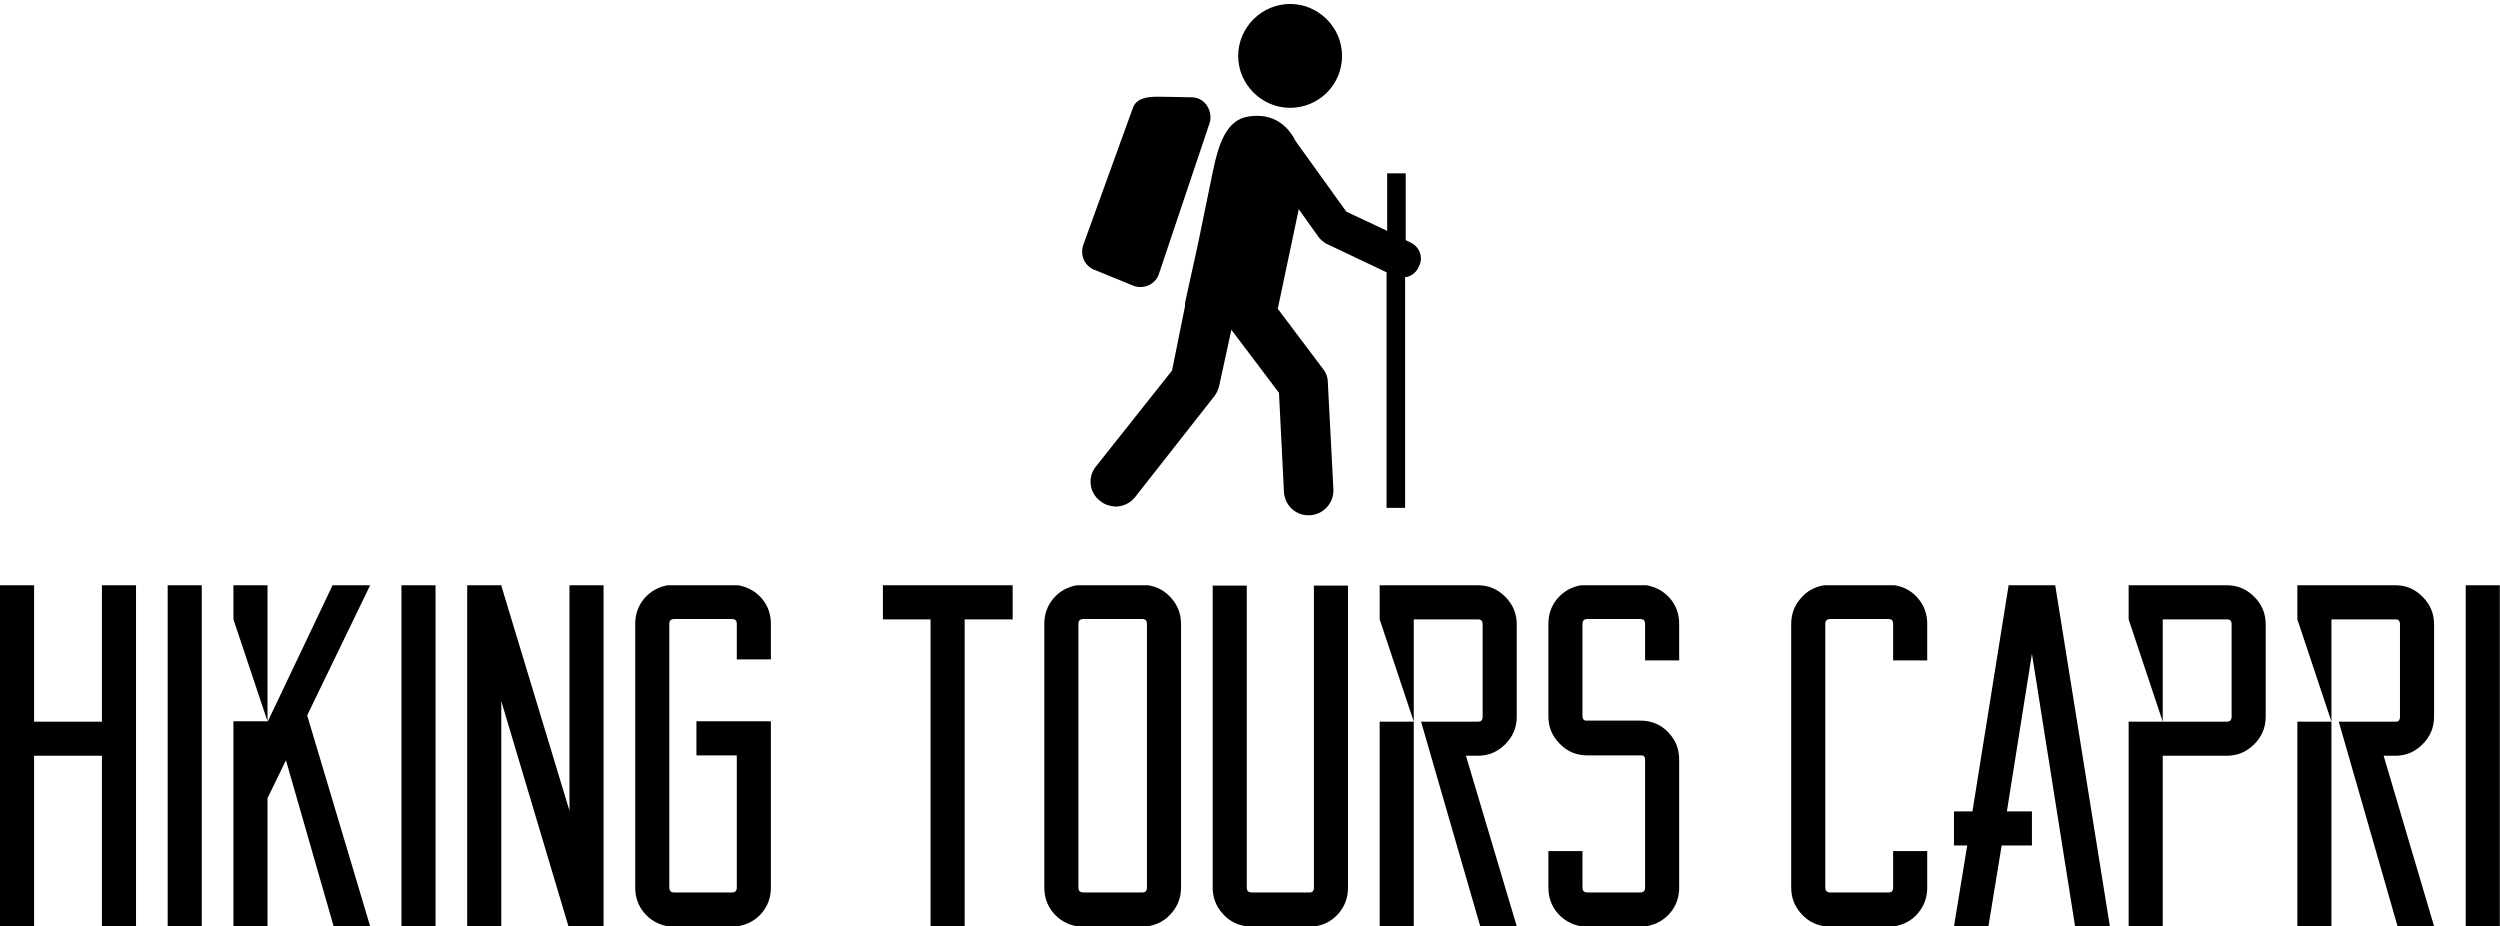 <svg data-v-d3f97b9e="" xmlns="http://www.w3.org/2000/svg" viewBox="0 0 439.959 163"><!----><!----><!----><g data-v-d3f97b9e="" id="4725f64d-86b3-46d3-8bc1-bd673c6eb8ca" fill="black" transform="matrix(6.122,0,0,6.122,0,98.714)"><path d="M2.93 0.70L3.91 0.70L3.91 10.50L2.93 10.50L2.93 5.60L0.98 5.60L0.98 10.50L0 10.50L0 0.70L0.98 0.70L0.98 4.62L2.93 4.62L2.93 0.70ZM5.80 0.70L5.80 10.50L4.82 10.50L4.82 0.70L5.80 0.70ZM10.64 0.70L8.83 4.44L10.64 10.50L9.59 10.50L8.22 5.73L7.69 6.82L7.69 10.50L6.71 10.50L6.71 4.62L6.71 4.61L7.69 4.61L6.71 1.68L6.71 0.70L7.67 0.70L7.69 0.70L7.69 1.68L7.69 4.61L7.70 4.61L9.56 0.70L10.64 0.70ZM12.52 0.70L12.52 10.50L11.54 10.50L11.54 0.70L12.52 0.70ZM16.37 0.70L17.35 0.70L17.35 10.50L16.37 10.50L16.37 10.50L16.34 10.50L14.41 4.03L14.41 10.50L13.43 10.50L13.43 0.70L14.41 0.70L14.41 0.71L16.37 7.18L16.37 0.70ZM22.16 4.61L22.16 5.59L22.16 9.39L22.16 9.39Q22.16 9.81 21.90 10.12L21.90 10.12L21.90 10.12Q21.63 10.43 21.22 10.50L21.22 10.50L19.19 10.50L19.19 10.50Q18.79 10.43 18.52 10.12L18.52 10.12L18.52 10.12Q18.26 9.81 18.26 9.39L18.26 9.39L18.26 1.81L18.26 1.81Q18.26 1.39 18.52 1.08L18.52 1.08L18.52 1.08Q18.79 0.77 19.19 0.70L19.19 0.70L21.22 0.70L21.22 0.70Q21.63 0.77 21.90 1.08L21.90 1.08L21.90 1.08Q22.16 1.39 22.16 1.81L22.16 1.81L22.16 2.83L21.18 2.83L21.18 1.81L21.18 1.81Q21.18 1.67 21.04 1.67L21.04 1.67L19.38 1.67L19.38 1.67Q19.24 1.67 19.24 1.81L19.24 1.81L19.24 9.39L19.24 9.39Q19.24 9.53 19.38 9.53L19.38 9.53L21.04 9.53L21.04 9.53Q21.18 9.53 21.18 9.39L21.18 9.39L21.18 5.59L20.02 5.59L20.02 4.61L22.16 4.61ZM29.11 0.70L29.11 1.68L27.73 1.68L27.73 10.50L26.75 10.50L26.75 1.68L25.38 1.68L25.38 0.70L29.11 0.70ZM30.95 0.70L33.01 0.70L33.01 0.70Q33.42 0.77 33.68 1.08L33.68 1.08L33.68 1.08Q33.95 1.39 33.95 1.81L33.95 1.81L33.95 9.39L33.95 9.39Q33.95 9.81 33.68 10.12L33.68 10.12L33.68 10.12Q33.42 10.43 33.01 10.50L33.01 10.50L30.95 10.50L30.95 10.50Q30.55 10.43 30.28 10.12L30.28 10.12L30.28 10.12Q30.02 9.81 30.02 9.39L30.02 9.39L30.02 1.81L30.02 1.81Q30.02 1.39 30.28 1.08L30.28 1.08L30.28 1.08Q30.55 0.77 30.95 0.70L30.95 0.70ZM32.97 9.39L32.97 1.81L32.97 1.81Q32.97 1.67 32.84 1.67L32.84 1.67L31.14 1.67L31.14 1.67Q31.00 1.67 31.00 1.81L31.00 1.81L31.00 9.39L31.00 9.39Q31.00 9.53 31.14 9.53L31.14 9.53L32.84 9.53L32.84 9.53Q32.97 9.53 32.97 9.39L32.97 9.39ZM37.77 0.71L38.75 0.71L38.75 9.39L38.75 9.39Q38.75 9.81 38.49 10.12L38.49 10.12L38.49 10.12Q38.23 10.43 37.83 10.50L37.83 10.50L35.80 10.50L35.80 10.50Q35.39 10.43 35.13 10.12L35.13 10.12L35.13 10.12Q34.86 9.81 34.86 9.39L34.86 9.39L34.86 0.71L35.84 0.71L35.84 9.39L35.84 9.39Q35.84 9.53 35.98 9.53L35.98 9.53L37.65 9.53L37.65 9.53Q37.77 9.53 37.77 9.39L37.77 9.39L37.77 0.71ZM39.66 10.50L39.66 4.62L40.64 4.62L40.64 10.50L39.66 10.50ZM39.66 0.70L42.49 0.70L42.49 0.70Q42.94 0.70 43.27 1.03L43.27 1.03L43.27 1.03Q43.60 1.36 43.60 1.82L43.60 1.82L43.60 4.48L43.60 4.48Q43.60 4.94 43.27 5.27L43.27 5.27L43.27 5.27Q42.94 5.60 42.49 5.60L42.49 5.60L42.14 5.60L43.60 10.50L42.55 10.50L40.85 4.62L42.49 4.62L42.49 4.62Q42.62 4.62 42.62 4.48L42.62 4.48L42.62 1.82L42.62 1.82Q42.62 1.68 42.49 1.68L42.49 1.68L40.64 1.68L40.64 4.62L39.66 1.68L39.66 0.70ZM48.27 2.86L47.29 2.86L47.29 1.81L47.29 1.81Q47.29 1.67 47.15 1.67L47.15 1.67L45.63 1.67L45.63 1.67Q45.49 1.67 45.49 1.81L45.49 1.81L45.49 4.47L45.49 4.47Q45.49 4.56 45.57 4.59L45.57 4.59L47.15 4.59L47.15 4.59Q47.63 4.59 47.95 4.92L47.95 4.92L47.95 4.92Q48.27 5.25 48.27 5.71L48.27 5.71L48.27 9.39L48.27 9.39Q48.27 9.81 48.01 10.12L48.01 10.12L48.01 10.12Q47.74 10.43 47.33 10.50L47.33 10.50L45.44 10.50L45.44 10.50Q45.04 10.43 44.77 10.12L44.77 10.12L44.77 10.12Q44.51 9.81 44.51 9.39L44.51 9.39L44.51 8.34L45.49 8.34L45.49 9.39L45.49 9.39Q45.49 9.53 45.63 9.53L45.63 9.53L47.15 9.53L47.15 9.53Q47.29 9.53 47.29 9.39L47.29 9.39L47.29 5.71L47.29 5.71Q47.29 5.61 47.21 5.59L47.21 5.59L45.63 5.59L45.63 5.59Q45.16 5.59 44.84 5.26L44.84 5.26L44.84 5.26Q44.51 4.93 44.51 4.47L44.51 4.47L44.51 1.81L44.51 1.81Q44.51 1.39 44.77 1.08L44.77 1.08L44.77 1.08Q45.04 0.77 45.44 0.70L45.44 0.70L47.33 0.70L47.33 0.70Q47.74 0.77 48.01 1.08L48.01 1.08L48.01 1.08Q48.27 1.39 48.27 1.81L48.27 1.81L48.27 2.86ZM54.42 8.34L55.40 8.34L55.40 9.39L55.40 9.39Q55.40 9.81 55.14 10.12L55.14 10.12L55.14 10.12Q54.88 10.43 54.47 10.50L54.47 10.50L52.43 10.50L52.43 10.50Q52.02 10.43 51.76 10.12L51.76 10.12L51.76 10.12Q51.49 9.81 51.49 9.39L51.49 9.39L51.49 1.81L51.49 1.81Q51.49 1.39 51.76 1.08L51.76 1.08L51.76 1.08Q52.02 0.77 52.43 0.70L52.43 0.70L54.47 0.70L54.47 0.70Q54.88 0.77 55.14 1.08L55.14 1.08L55.14 1.08Q55.40 1.39 55.40 1.81L55.40 1.81L55.40 2.86L54.42 2.86L54.42 1.81L54.42 1.81Q54.42 1.67 54.29 1.67L54.29 1.67L52.61 1.67L52.61 1.67Q52.47 1.67 52.47 1.81L52.47 1.81L52.47 9.39L52.47 9.39Q52.47 9.53 52.61 9.53L52.61 9.53L54.29 9.53L54.29 9.53Q54.42 9.53 54.42 9.39L54.42 9.39L54.42 8.34ZM59.65 10.50L58.41 2.67L57.69 7.20L58.41 7.20L58.41 8.18L57.54 8.18L57.16 10.50L56.17 10.50L56.55 8.18L56.17 8.18L56.17 7.20L56.70 7.20L57.74 0.70L59.08 0.70L60.65 10.50L59.65 10.50ZM62.17 0.70L64.02 0.70L64.02 0.70Q64.47 0.70 64.80 1.03L64.80 1.03L64.80 1.03Q65.13 1.36 65.13 1.82L65.13 1.82L65.13 4.48L65.13 4.48Q65.13 4.94 64.80 5.27L64.80 5.27L64.80 5.27Q64.47 5.60 64.02 5.60L64.02 5.60L62.17 5.60L62.17 10.50L61.19 10.50L61.19 4.62L62.17 4.62L61.19 1.68L61.19 0.70L62.16 0.70L62.17 0.70ZM64.15 4.48L64.15 1.82L64.15 1.82Q64.15 1.68 64.02 1.68L64.02 1.68L62.17 1.68L62.17 4.62L64.02 4.62L64.02 4.62Q64.15 4.62 64.15 4.48L64.15 4.48ZM66.04 10.50L66.04 4.62L67.02 4.62L67.02 10.50L66.04 10.50ZM66.04 0.70L68.87 0.70L68.87 0.70Q69.31 0.70 69.64 1.03L69.64 1.03L69.64 1.03Q69.97 1.36 69.97 1.82L69.97 1.82L69.97 4.48L69.97 4.48Q69.97 4.94 69.64 5.27L69.64 5.27L69.64 5.27Q69.31 5.60 68.87 5.60L68.87 5.60L68.52 5.60L69.97 10.50L68.92 10.50L67.23 4.62L68.87 4.62L68.87 4.62Q68.99 4.62 68.99 4.48L68.99 4.48L68.99 1.82L68.99 1.82Q68.99 1.68 68.87 1.68L68.87 1.68L67.02 1.68L67.02 4.62L66.04 1.68L66.04 0.70ZM71.86 0.70L71.86 10.50L70.88 10.50L70.88 0.70L71.86 0.70Z"></path></g><!----><g data-v-d3f97b9e="" id="5924c6f9-733d-4e74-ba88-84c38a6abf5f" transform="matrix(1.088,0,0,1.088,167.308,-8.768)" stroke="none" fill="black"><path d="M63.3 17.1c0 4.7-3.8 8.4-8.4 8.4s-8.4-3.8-8.4-8.4 3.8-8.4 8.4-8.4 8.4 3.8 8.4 8.4zM41.9 27.9c.5-1.7-.6-4-2.8-4.1-1.2 0-3.7-.1-5.6-.1s-3.6.3-4.1 2l-8 22.1c-.5 1.7.4 3.5 2.1 4l6.1 2.5c1.7.6 3.6-.3 4.1-2l8.2-24.4zm32.5 19.4l-.8-.4V36.1h-3v9.3L64 42.3l-8.2-11.4c-1.3-2.6-3.7-4.6-7.6-4-3.6.5-4.9 4.5-5.8 8.9L40 47.5l-2 9.1c-.1.4-.1.7-.1 1L35.8 68 23.5 83.5c-1.4 1.7-1.1 4.3.7 5.6.7.6 1.5.8 2.4.9 1.2 0 2.4-.5 3.2-1.5l12.8-16.3c.4-.5.6-1 .8-1.6l2-9.2 7.7 10.2.8 16c.1 2.1 1.8 3.8 3.9 3.8h.3c2.2-.1 3.9-2 3.8-4.2L61 69.9c0-.8-.3-1.6-.8-2.2L52.9 58l3.4-16.1 3.2 4.5c.3.4.7.7 1.1 1l9.9 4.7v38.1h3V52.9c.9-.1 1.8-.7 2.2-1.7.8-1.4.2-3.2-1.3-3.9z"></path></g><!----></svg>
